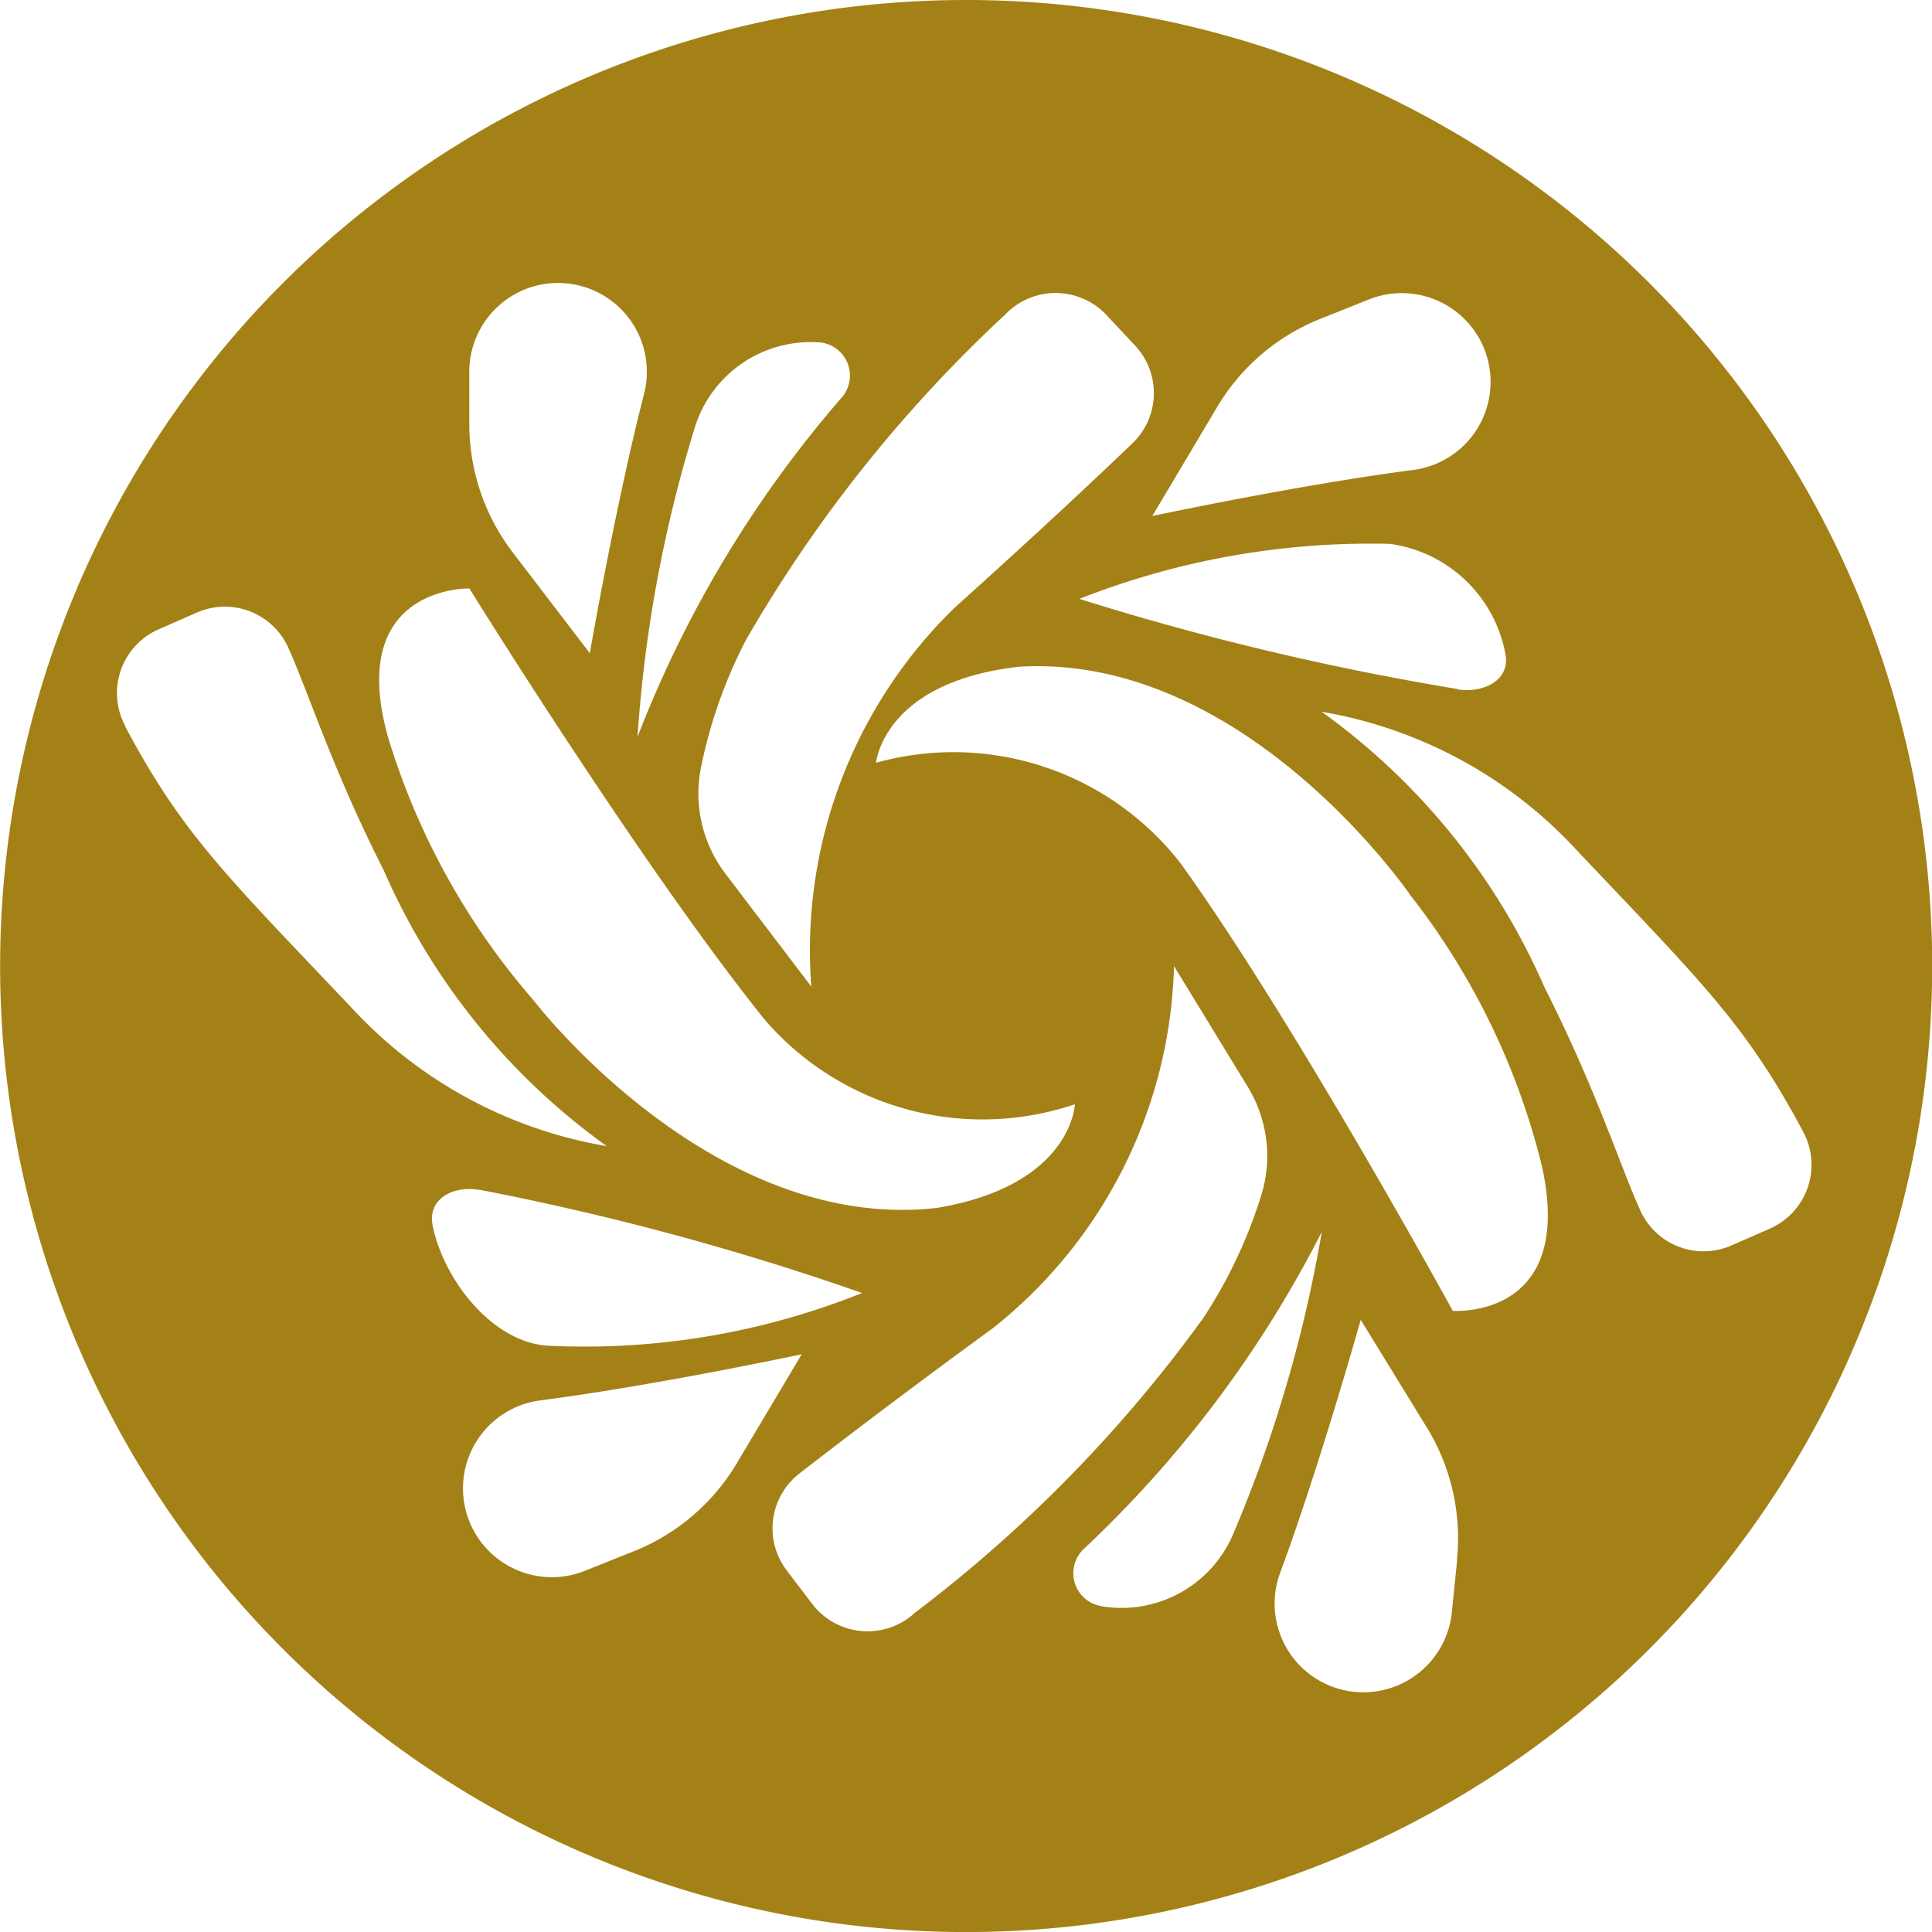 <svg xmlns="http://www.w3.org/2000/svg" width="31.967" height="31.968" viewBox="0 0 31.967 31.968"><defs><style>.a{fill:#a48116;}</style></defs><path class="a" d="M7063.9,497.994a15.984,15.984,0,1,0,15.984,15.984A15.984,15.984,0,0,0,7063.9,497.994Zm8.128,11.4a45.6,45.6,0,0,1-6.254-1.491,13.15,13.15,0,0,1,5.14-.91,2.255,2.255,0,0,1,1.908,1.818h0C7072.91,509.236,7072.477,509.47,7072.025,509.4Zm-2.272-6.122.812-.325a1.469,1.469,0,1,1,.743,2.821c-1.91.248-4.331.764-4.331.764l1.074-1.805A3.488,3.488,0,0,1,7069.753,503.273Zm-5.231-.051a1.154,1.154,0,0,1,1.695-.016l.474.506a1.149,1.149,0,0,1-.04,1.615c-.59.567-1.537,1.457-2.951,2.729a7.908,7.908,0,0,0-2.365,6.263l-1.419-1.865a2.189,2.189,0,0,1-.4-1.791,8.006,8.006,0,0,1,.74-2.083A23.071,23.071,0,0,1,7064.522,503.221Zm-3.062.437a.552.552,0,0,1,.368.925,19.006,19.006,0,0,0-3.369,5.606,22.415,22.415,0,0,1,.947-5.118A2.006,2.006,0,0,1,7061.46,503.659Zm-5.784.485a1.469,1.469,0,1,1,2.894.359c-.479,1.865-.9,4.3-.9,4.3l-1.276-1.669a3.5,3.5,0,0,1-.718-2.121Zm0,3.586s2.877,4.639,4.894,7.144a4.763,4.763,0,0,0,5.126,1.392s-.047,1.345-2.288,1.716c-3.725.418-6.666-3.433-6.666-3.433a11.884,11.884,0,0,1-2.412-4.361C7053.635,507.684,7055.676,507.731,7055.676,507.731Zm-5.692,2.278a1.152,1.152,0,0,1,.551-1.6l.635-.278a1.15,1.15,0,0,1,1.509.578c.337.745.726,2,1.584,3.693a11.033,11.033,0,0,0,3.687,4.558,7.427,7.427,0,0,1-4.222-2.29C7051.659,512.481,7050.935,511.8,7049.983,510.009Zm5.877,7.676a44.869,44.869,0,0,1,6.314,1.705,12.322,12.322,0,0,1-5.149.874c-.933-.02-1.76-1.06-1.953-1.973C7054.975,517.837,7055.406,517.6,7055.86,517.685Zm2.538,5.977-.811.325a1.47,1.47,0,0,1-1.911-.819h0a1.467,1.467,0,0,1,1.169-2c1.91-.248,4.33-.764,4.33-.764l-1.075,1.805A3.492,3.492,0,0,1,7058.4,523.662Zm4.638,1.03a1.153,1.153,0,0,1-1.687-.157l-.42-.552a1.149,1.149,0,0,1,.2-1.6c.645-.5,1.677-1.292,3.213-2.414a7.9,7.9,0,0,0,2.993-5.988l1.222,2a2.195,2.195,0,0,1,.212,1.823,8.034,8.034,0,0,1-.949,2A23.087,23.087,0,0,1,7063.036,524.691Zm3.092-.122a.552.552,0,0,1-.272-.958,18.986,18.986,0,0,0,3.924-5.233,22.326,22.326,0,0,1-1.464,4.995A2.006,2.006,0,0,1,7066.128,524.569Zm5.892-.762-.088.869a1.471,1.471,0,0,1-1.613,1.312h0a1.467,1.467,0,0,1-1.229-1.965c.667-1.806,1.334-4.19,1.334-4.19l1.1,1.79A3.5,3.5,0,0,1,7072.02,523.807Zm-.073-4.124s-2.621-4.788-4.5-7.4a4.76,4.76,0,0,0-5.042-1.667s.119-1.341,2.377-1.59c3.741-.215,6.47,3.789,6.47,3.789a11.873,11.873,0,0,1,2.173,4.485C7073.982,519.84,7071.947,519.683,7071.947,519.683Zm5.248-1.359-.636.278a1.148,1.148,0,0,1-1.508-.578c-.338-.745-.728-2-1.586-3.693a11.034,11.034,0,0,0-3.687-4.559,7.423,7.423,0,0,1,4.22,2.29c2.071,2.188,2.794,2.873,3.748,4.66A1.153,1.153,0,0,1,7077.195,518.324Z" transform="translate(-7047.914 -497.994)"/></svg>